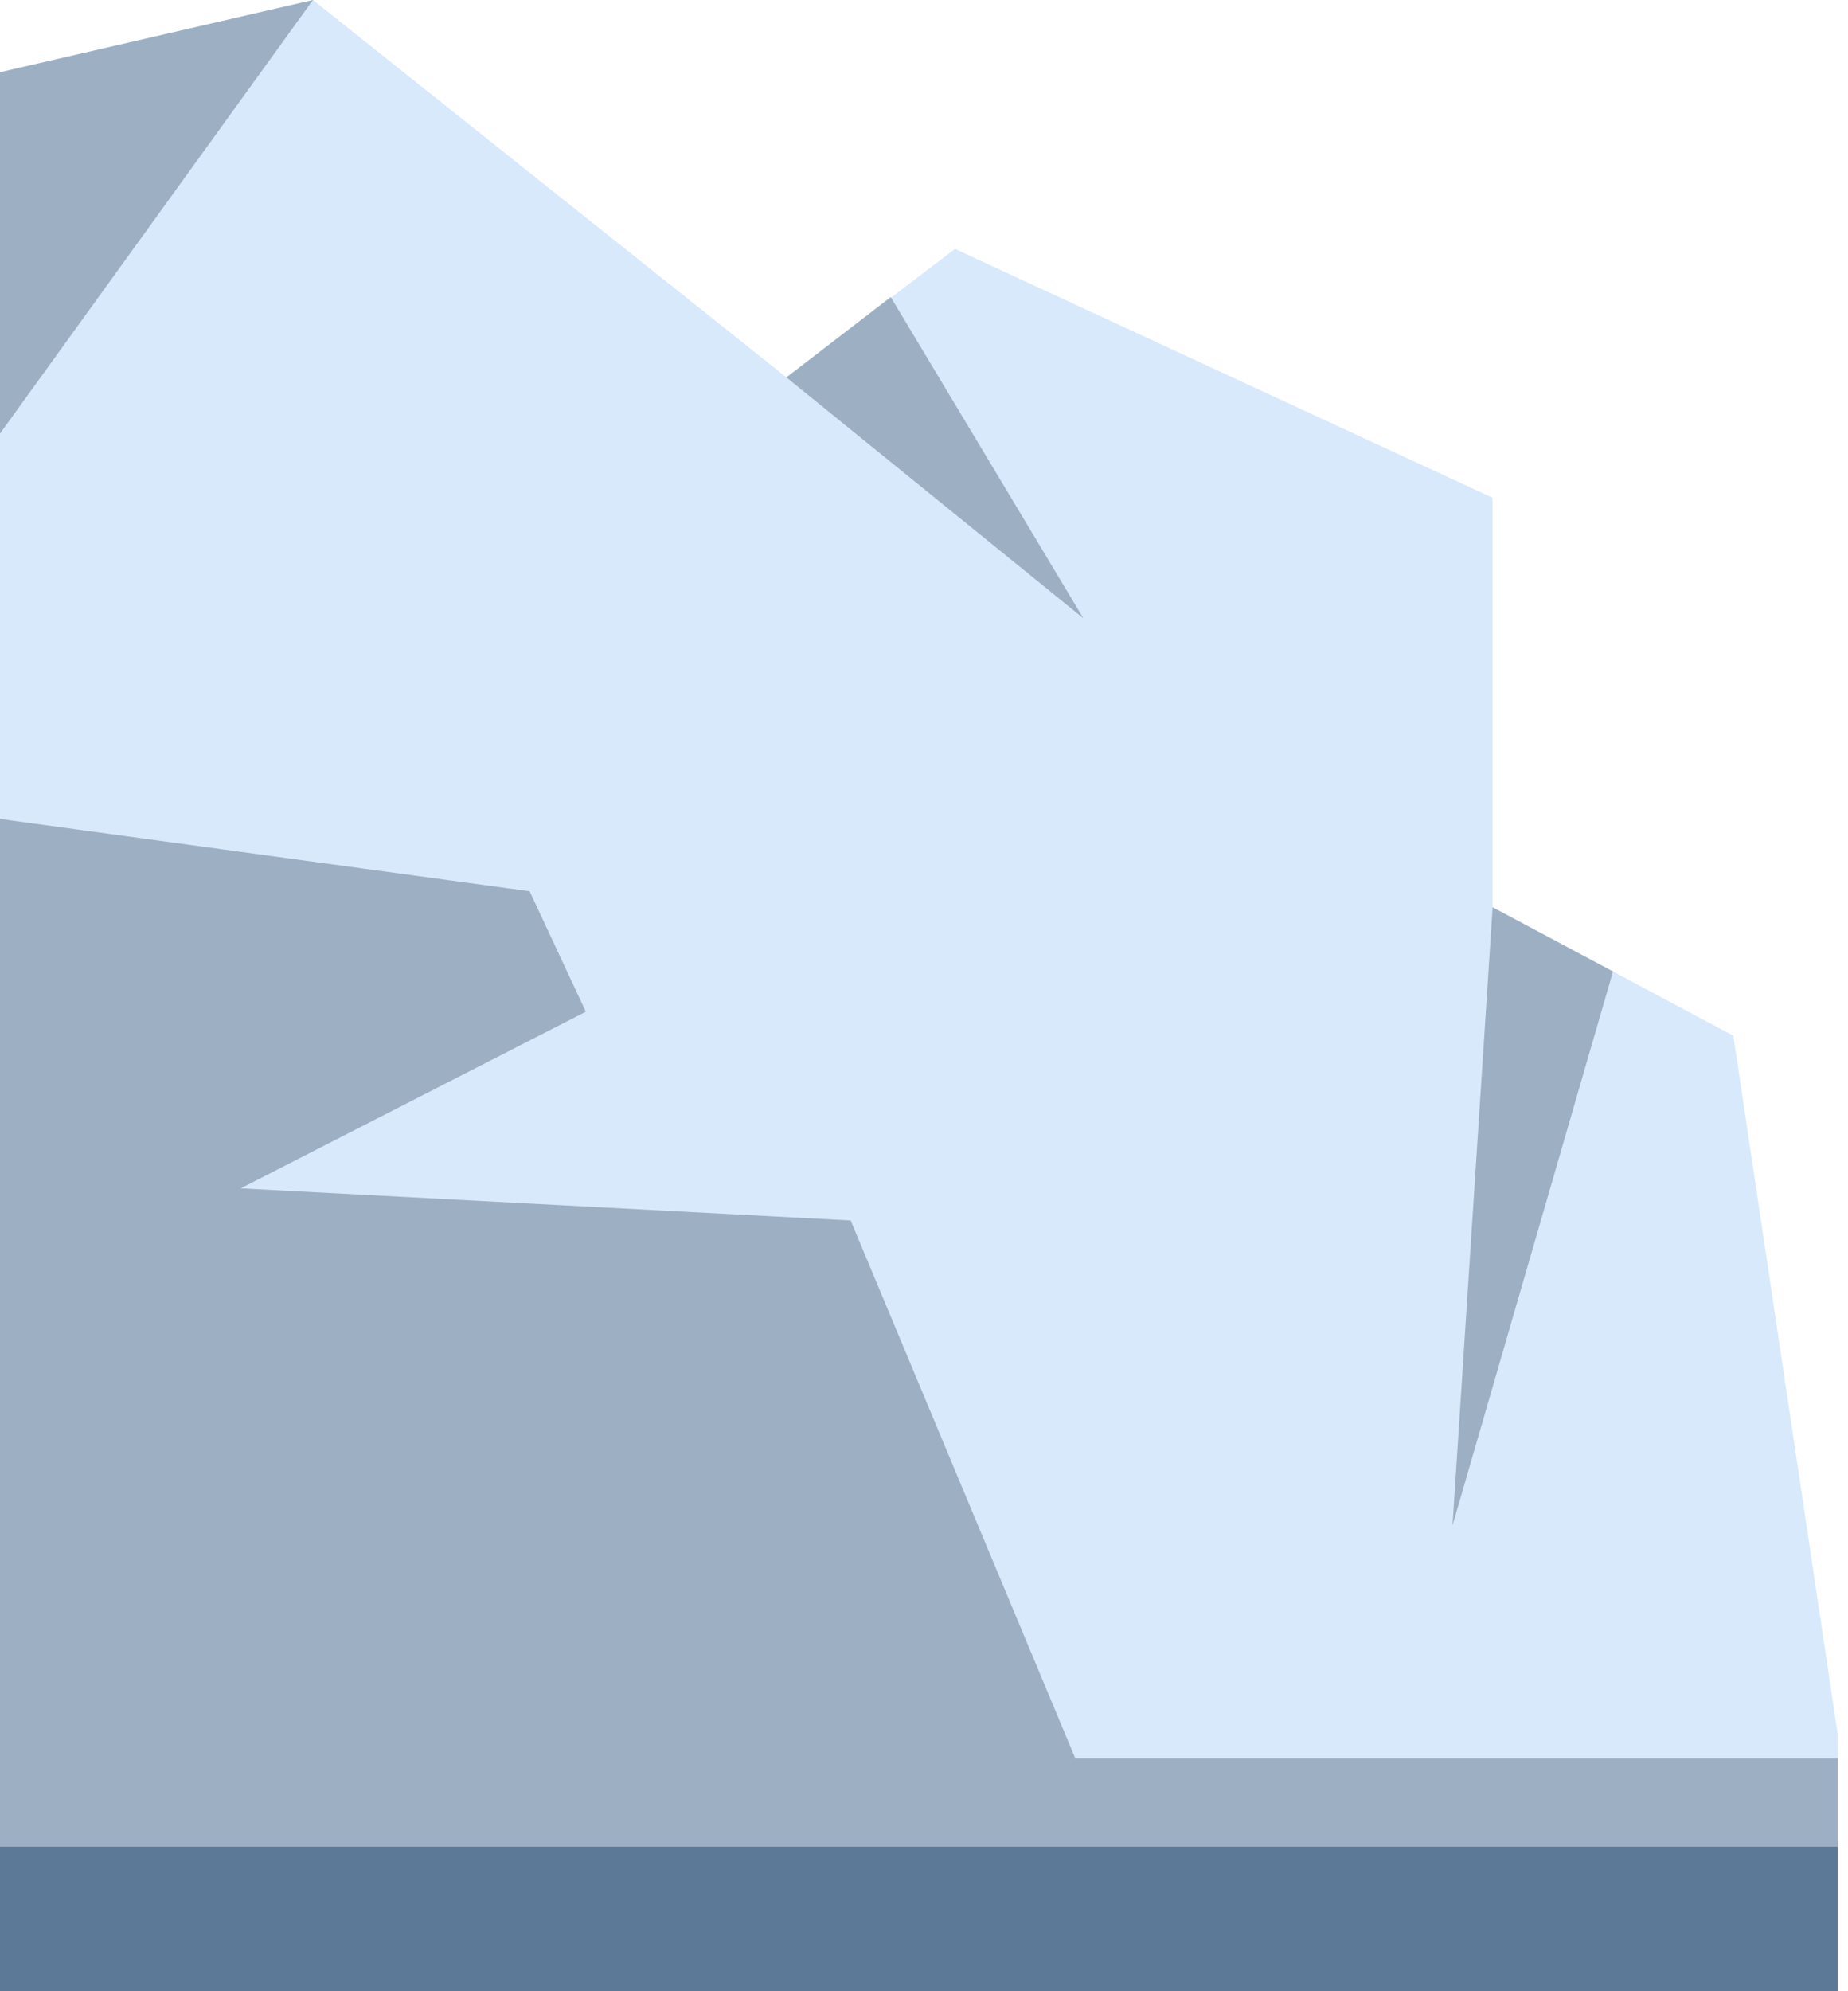 <svg width="52" height="56" viewBox="0 0 52 56" fill="none" xmlns="http://www.w3.org/2000/svg">
<path d="M8.806 0L7.62939e-06 2.032V56H51.71V48.774L48.774 29.129L42 25.516V14L26.871 7L22.129 10.613L8.806 0Z" fill="#D8E9FB"/>
<path d="M8.806 0L5.72205e-06 2.032V12.194L8.806 0Z" fill="#9DAFC3"/>
<path d="M22.129 10.614L25.064 8.355L30.484 17.388L22.129 10.614Z" fill="#9DAFC3"/>
<path d="M42 25.516L45.387 27.322L40.871 42.903L42 25.516Z" fill="#9DAFC3"/>
<path d="M51.71 51.936V49.453H30.258L23.936 34.324L6.774 33.42L16.484 28.453L14.903 25.066L7.62939e-06 23.033V51.936H51.71Z" fill="#9DAFC3"/>
<path d="M51.71 56V51.935H3.8147e-06V56H51.71Z" fill="#5C7997"/>
</svg>
